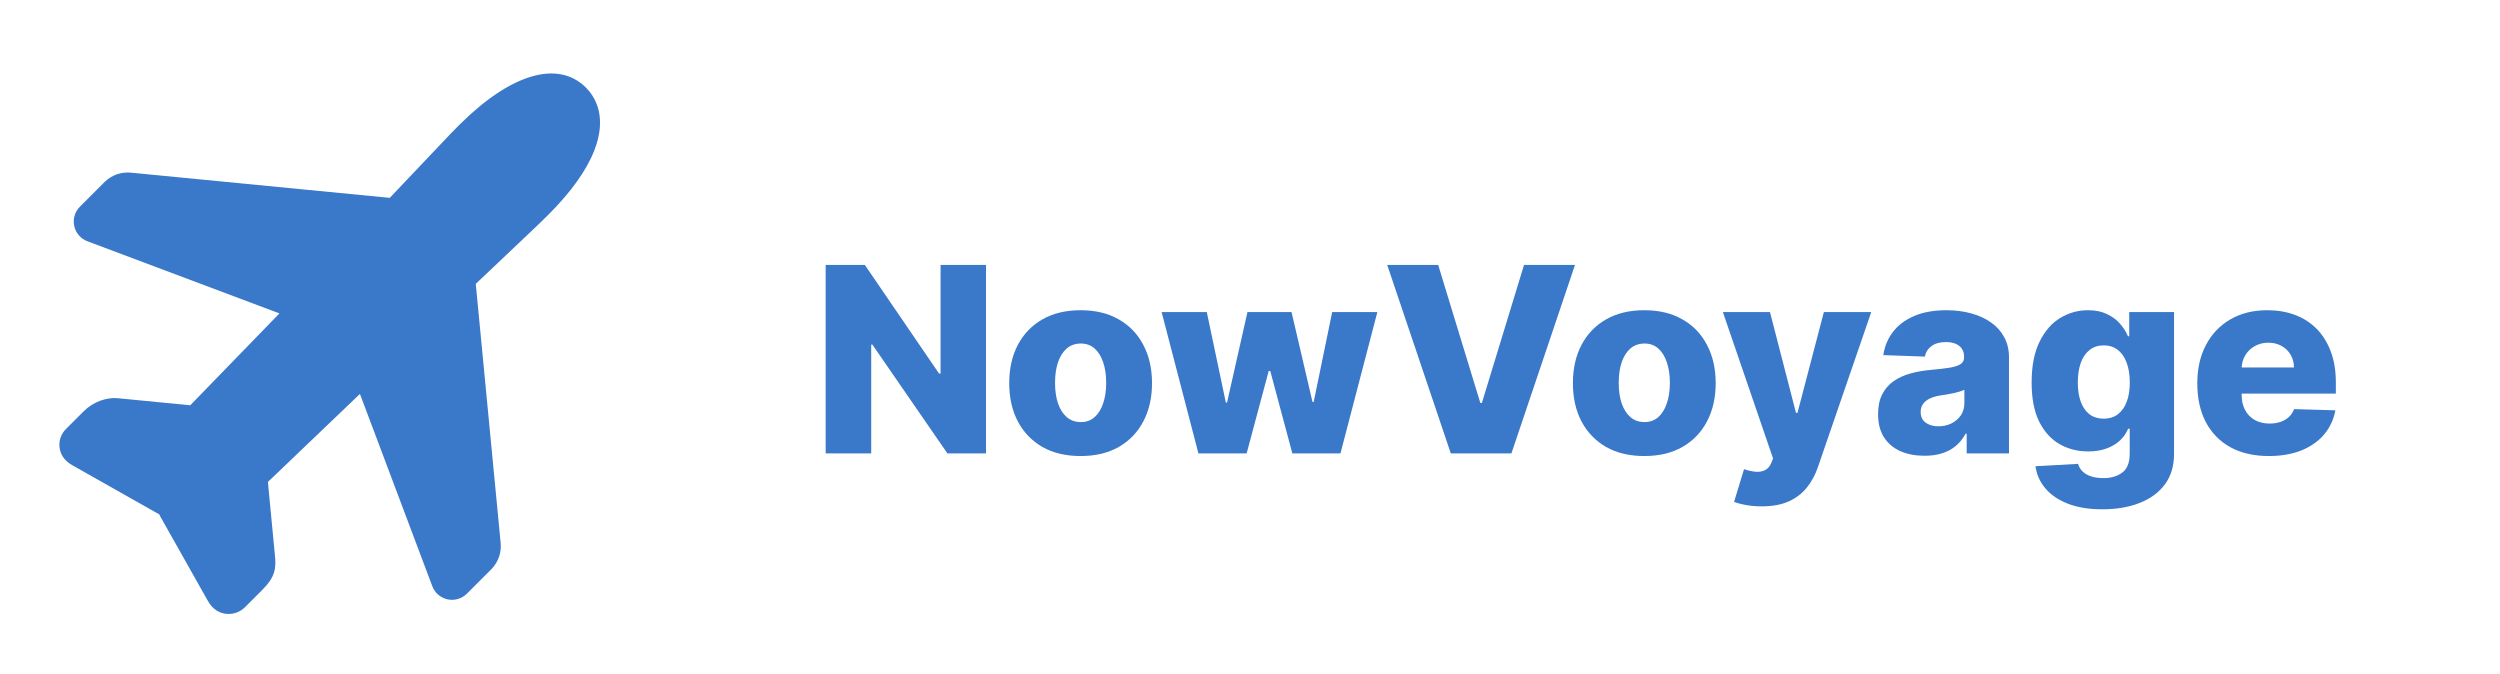 <svg width="193" height="52" viewBox="0 0 193 52" fill="none" xmlns="http://www.w3.org/2000/svg">
<g clip-path="url(#clip0_4_33)">
<mask id="mask0_4_33" style="mask-type:luminance" maskUnits="userSpaceOnUse" x="0" y="0" width="193" height="52">
<path d="M193 0H0V52H193V0Z" fill="white"/>
</mask>
<g mask="url(#mask0_4_33)">
<mask id="mask1_4_33" style="mask-type:luminance" maskUnits="userSpaceOnUse" x="-9" y="-13" width="74" height="74">
<path d="M28 -12.77L-8.77 24L28 60.77L64.77 24L28 -12.77Z" fill="white"/>
</mask>
<g mask="url(#mask1_4_33)">
<path d="M37.955 43.92L36.043 45.832C35.851 46.024 35.614 46.165 35.353 46.241C35.093 46.318 34.817 46.328 34.551 46.271C34.286 46.214 34.039 46.09 33.833 45.913C33.628 45.736 33.47 45.51 33.374 45.255L27.787 30.41L20.682 37.207L21.218 42.813C21.343 43.904 21.228 44.561 20.244 45.545L18.957 46.832C18.76 47.042 18.515 47.202 18.243 47.297C17.971 47.393 17.68 47.421 17.394 47.38C16.993 47.321 16.434 47.098 16.041 46.377L12.365 39.855C12.338 39.806 12.313 39.755 12.29 39.703C12.287 39.699 12.283 39.695 12.279 39.692C12.227 39.67 12.176 39.645 12.127 39.616L5.571 35.91C4.87 35.518 4.656 34.967 4.601 34.573C4.564 34.308 4.589 34.038 4.675 33.785C4.761 33.532 4.906 33.302 5.097 33.115L6.455 31.756C7.19 31.021 8.233 30.638 9.184 30.751L14.687 31.288L21.573 24.195L6.747 18.625C6.493 18.53 6.266 18.372 6.089 18.166C5.911 17.961 5.788 17.714 5.731 17.449C5.673 17.183 5.683 16.908 5.759 16.647C5.836 16.386 5.976 16.149 6.168 15.957L8.101 14.024C8.376 13.76 8.707 13.561 9.069 13.442C9.432 13.324 9.816 13.288 10.194 13.338L30.09 15.274L34.13 11.016C34.417 10.695 35.253 9.848 35.448 9.653C39.419 5.687 43.077 4.606 45.236 6.764C45.915 7.444 46.903 8.975 45.889 11.592C45.29 13.139 44.1 14.809 42.35 16.558C42.158 16.751 41.312 17.585 40.988 17.876L36.729 21.914L38.642 41.833C38.691 42.21 38.655 42.593 38.536 42.955C38.417 43.316 38.219 43.646 37.955 43.92Z" fill="#3A78C9"/>
</g>
<path d="M175.15 35.206C174.008 35.206 173.024 34.981 172.195 34.531C171.371 34.077 170.737 33.43 170.292 32.592C169.851 31.75 169.631 30.748 169.631 29.588C169.631 28.461 169.854 27.476 170.299 26.634C170.744 25.786 171.371 25.128 172.181 24.659C172.99 24.186 173.944 23.949 175.043 23.949C175.819 23.949 176.53 24.07 177.174 24.311C177.818 24.553 178.374 24.91 178.843 25.384C179.311 25.857 179.676 26.442 179.936 27.138C180.197 27.829 180.327 28.622 180.327 29.517V30.384H170.846V28.366H177.096C177.091 27.997 177.003 27.668 176.833 27.379C176.662 27.09 176.428 26.866 176.13 26.704C175.836 26.539 175.498 26.456 175.114 26.456C174.726 26.456 174.378 26.544 174.07 26.719C173.762 26.889 173.518 27.124 173.338 27.422C173.159 27.715 173.064 28.049 173.054 28.423V30.476C173.054 30.921 173.142 31.312 173.317 31.648C173.492 31.979 173.741 32.237 174.063 32.422C174.385 32.606 174.768 32.699 175.213 32.699C175.521 32.699 175.801 32.656 176.051 32.571C176.302 32.486 176.518 32.36 176.698 32.195C176.878 32.029 177.013 31.825 177.103 31.584L180.292 31.676C180.159 32.391 179.868 33.014 179.418 33.544C178.973 34.07 178.388 34.479 177.664 34.773C176.939 35.062 176.101 35.206 175.15 35.206Z" fill="#3A78C9"/>
<path d="M162.303 39.318C161.266 39.318 160.379 39.174 159.64 38.885C158.901 38.596 158.321 38.201 157.9 37.699C157.478 37.197 157.225 36.629 157.14 35.994L160.428 35.81C160.49 36.032 160.603 36.226 160.769 36.392C160.94 36.558 161.16 36.686 161.43 36.776C161.704 36.865 162.026 36.91 162.396 36.91C162.978 36.91 163.459 36.769 163.837 36.484C164.221 36.205 164.413 35.715 164.413 35.014V33.097H164.292C164.155 33.433 163.946 33.733 163.667 33.999C163.388 34.264 163.04 34.472 162.623 34.624C162.211 34.775 161.737 34.851 161.202 34.851C160.407 34.851 159.678 34.666 159.015 34.297C158.357 33.923 157.829 33.345 157.431 32.564C157.038 31.778 156.842 30.767 156.842 29.531C156.842 28.258 157.045 27.209 157.452 26.385C157.86 25.556 158.392 24.943 159.05 24.546C159.713 24.148 160.426 23.949 161.188 23.949C161.761 23.949 162.251 24.048 162.658 24.247C163.07 24.441 163.409 24.692 163.674 25C163.939 25.308 164.14 25.627 164.278 25.959H164.377V24.091H167.836V35.043C167.836 35.966 167.604 36.745 167.14 37.379C166.676 38.014 166.027 38.494 165.194 38.821C164.361 39.153 163.397 39.318 162.303 39.318ZM162.41 32.322C162.831 32.322 163.191 32.211 163.489 31.989C163.788 31.766 164.017 31.447 164.178 31.03C164.339 30.613 164.42 30.114 164.42 29.531C164.42 28.939 164.339 28.43 164.178 28.004C164.022 27.573 163.792 27.242 163.489 27.01C163.191 26.778 162.831 26.662 162.41 26.662C161.979 26.662 161.614 26.78 161.316 27.017C161.018 27.254 160.79 27.588 160.634 28.018C160.483 28.445 160.407 28.949 160.407 29.531C160.407 30.114 160.485 30.613 160.641 31.03C160.798 31.447 161.022 31.766 161.316 31.989C161.614 32.211 161.979 32.322 162.41 32.322Z" fill="#3A78C9"/>
<path d="M148.575 35.185C147.879 35.185 147.261 35.069 146.721 34.837C146.186 34.6 145.762 34.245 145.45 33.771C145.142 33.293 144.988 32.694 144.988 31.974C144.988 31.368 145.094 30.857 145.308 30.44C145.521 30.024 145.814 29.685 146.188 29.425C146.562 29.164 146.993 28.968 147.481 28.835C147.969 28.698 148.489 28.606 149.043 28.558C149.664 28.501 150.163 28.442 150.542 28.381C150.921 28.314 151.195 28.222 151.366 28.104C151.541 27.981 151.629 27.808 151.629 27.585V27.55C151.629 27.185 151.503 26.903 151.252 26.704C151.001 26.506 150.663 26.406 150.236 26.406C149.777 26.406 149.408 26.506 149.129 26.704C148.849 26.903 148.672 27.178 148.596 27.528L145.393 27.415C145.487 26.752 145.731 26.16 146.124 25.639C146.522 25.114 147.067 24.702 147.758 24.403C148.454 24.1 149.29 23.949 150.265 23.949C150.961 23.949 151.603 24.032 152.19 24.197C152.777 24.358 153.288 24.595 153.724 24.908C154.159 25.215 154.495 25.594 154.732 26.044C154.974 26.494 155.094 27.008 155.094 27.585V35H151.827V33.48H151.742C151.548 33.849 151.299 34.162 150.996 34.418C150.698 34.673 150.345 34.865 149.938 34.993C149.536 35.121 149.081 35.185 148.575 35.185ZM149.647 32.912C150.021 32.912 150.357 32.836 150.656 32.685C150.959 32.533 151.2 32.325 151.38 32.06C151.56 31.79 151.65 31.477 151.65 31.122V30.085C151.55 30.137 151.43 30.185 151.288 30.227C151.15 30.27 150.999 30.31 150.833 30.348C150.667 30.386 150.497 30.419 150.322 30.447C150.147 30.476 149.978 30.502 149.817 30.526C149.491 30.578 149.211 30.658 148.979 30.767C148.752 30.876 148.577 31.018 148.454 31.193C148.335 31.364 148.276 31.567 148.276 31.804C148.276 32.164 148.404 32.438 148.66 32.628C148.92 32.817 149.249 32.912 149.647 32.912Z" fill="#3A78C9"/>
<path d="M136.002 39.091C135.585 39.091 135.192 39.058 134.823 38.992C134.453 38.93 134.136 38.847 133.871 38.743L134.638 36.222C134.979 36.335 135.287 36.401 135.561 36.42C135.841 36.439 136.08 36.394 136.279 36.285C136.482 36.181 136.639 35.994 136.748 35.724L136.882 35.398L133.005 24.091H136.641L138.651 31.875H138.765L140.803 24.091H144.461L140.348 36.044C140.149 36.641 139.868 37.166 139.503 37.621C139.143 38.08 138.677 38.44 138.104 38.7C137.536 38.961 136.835 39.091 136.002 39.091Z" fill="#3A78C9"/>
<path d="M126.939 35.206C125.793 35.206 124.809 34.972 123.985 34.503C123.166 34.029 122.534 33.371 122.088 32.528C121.648 31.681 121.428 30.698 121.428 29.581C121.428 28.459 121.648 27.476 122.088 26.634C122.534 25.786 123.166 25.128 123.985 24.659C124.809 24.186 125.793 23.949 126.939 23.949C128.085 23.949 129.068 24.186 129.887 24.659C130.711 25.128 131.343 25.786 131.783 26.634C132.228 27.476 132.451 28.459 132.451 29.581C132.451 30.698 132.228 31.681 131.783 32.528C131.343 33.371 130.711 34.029 129.887 34.503C129.068 34.972 128.085 35.206 126.939 35.206ZM126.961 32.585C127.377 32.585 127.73 32.457 128.019 32.202C128.308 31.946 128.528 31.591 128.679 31.136C128.836 30.682 128.914 30.156 128.914 29.56C128.914 28.954 128.836 28.423 128.679 27.969C128.528 27.514 128.308 27.159 128.019 26.903C127.73 26.648 127.377 26.52 126.961 26.52C126.53 26.52 126.165 26.648 125.867 26.903C125.573 27.159 125.348 27.514 125.192 27.969C125.041 28.423 124.965 28.954 124.965 29.56C124.965 30.156 125.041 30.682 125.192 31.136C125.348 31.591 125.573 31.946 125.867 32.202C126.165 32.457 126.53 32.585 126.961 32.585Z" fill="#3A78C9"/>
<path d="M111.028 20.454L114.281 31.108H114.402L117.655 20.454H121.589L116.682 35H112.001L107.094 20.454H111.028Z" fill="#3A78C9"/>
<path d="M92.518 35L89.677 24.091H93.164L94.635 31.079H94.727L96.304 24.091H99.706L101.325 31.03H101.417L102.845 24.091H106.332L103.484 35H99.769L98.065 28.643H97.944L96.24 35H92.518Z" fill="#3A78C9"/>
<path d="M83.424 35.206C82.278 35.206 81.293 34.972 80.469 34.503C79.65 34.029 79.018 33.371 78.573 32.528C78.132 31.681 77.912 30.698 77.912 29.581C77.912 28.459 78.132 27.476 78.573 26.634C79.018 25.786 79.65 25.128 80.469 24.659C81.293 24.186 82.278 23.949 83.424 23.949C84.57 23.949 85.552 24.186 86.371 24.659C87.195 25.128 87.827 25.786 88.267 26.634C88.713 27.476 88.935 28.459 88.935 29.581C88.935 30.698 88.713 31.681 88.267 32.528C87.827 33.371 87.195 34.029 86.371 34.503C85.552 34.972 84.57 35.206 83.424 35.206ZM83.445 32.585C83.862 32.585 84.214 32.457 84.503 32.202C84.792 31.946 85.012 31.591 85.164 31.136C85.32 30.682 85.398 30.156 85.398 29.56C85.398 28.954 85.32 28.423 85.164 27.969C85.012 27.514 84.792 27.159 84.503 26.903C84.214 26.648 83.862 26.52 83.445 26.52C83.014 26.52 82.65 26.648 82.351 26.903C82.058 27.159 81.833 27.514 81.677 27.969C81.525 28.423 81.449 28.954 81.449 29.56C81.449 30.156 81.525 30.682 81.677 31.136C81.833 31.591 82.058 31.946 82.351 32.202C82.65 32.457 83.014 32.585 83.445 32.585Z" fill="#3A78C9"/>
<path d="M76.121 20.454V35H73.138L67.349 26.605H67.257V35H63.742V20.454H66.767L72.492 28.835H72.612V20.454H76.121Z" fill="#3A78C9"/>
</g>
</g>
<defs>
<clipPath id="clip0_4_33">
<rect width="193" height="52" fill="white"/>
</clipPath>
</defs>
</svg>
